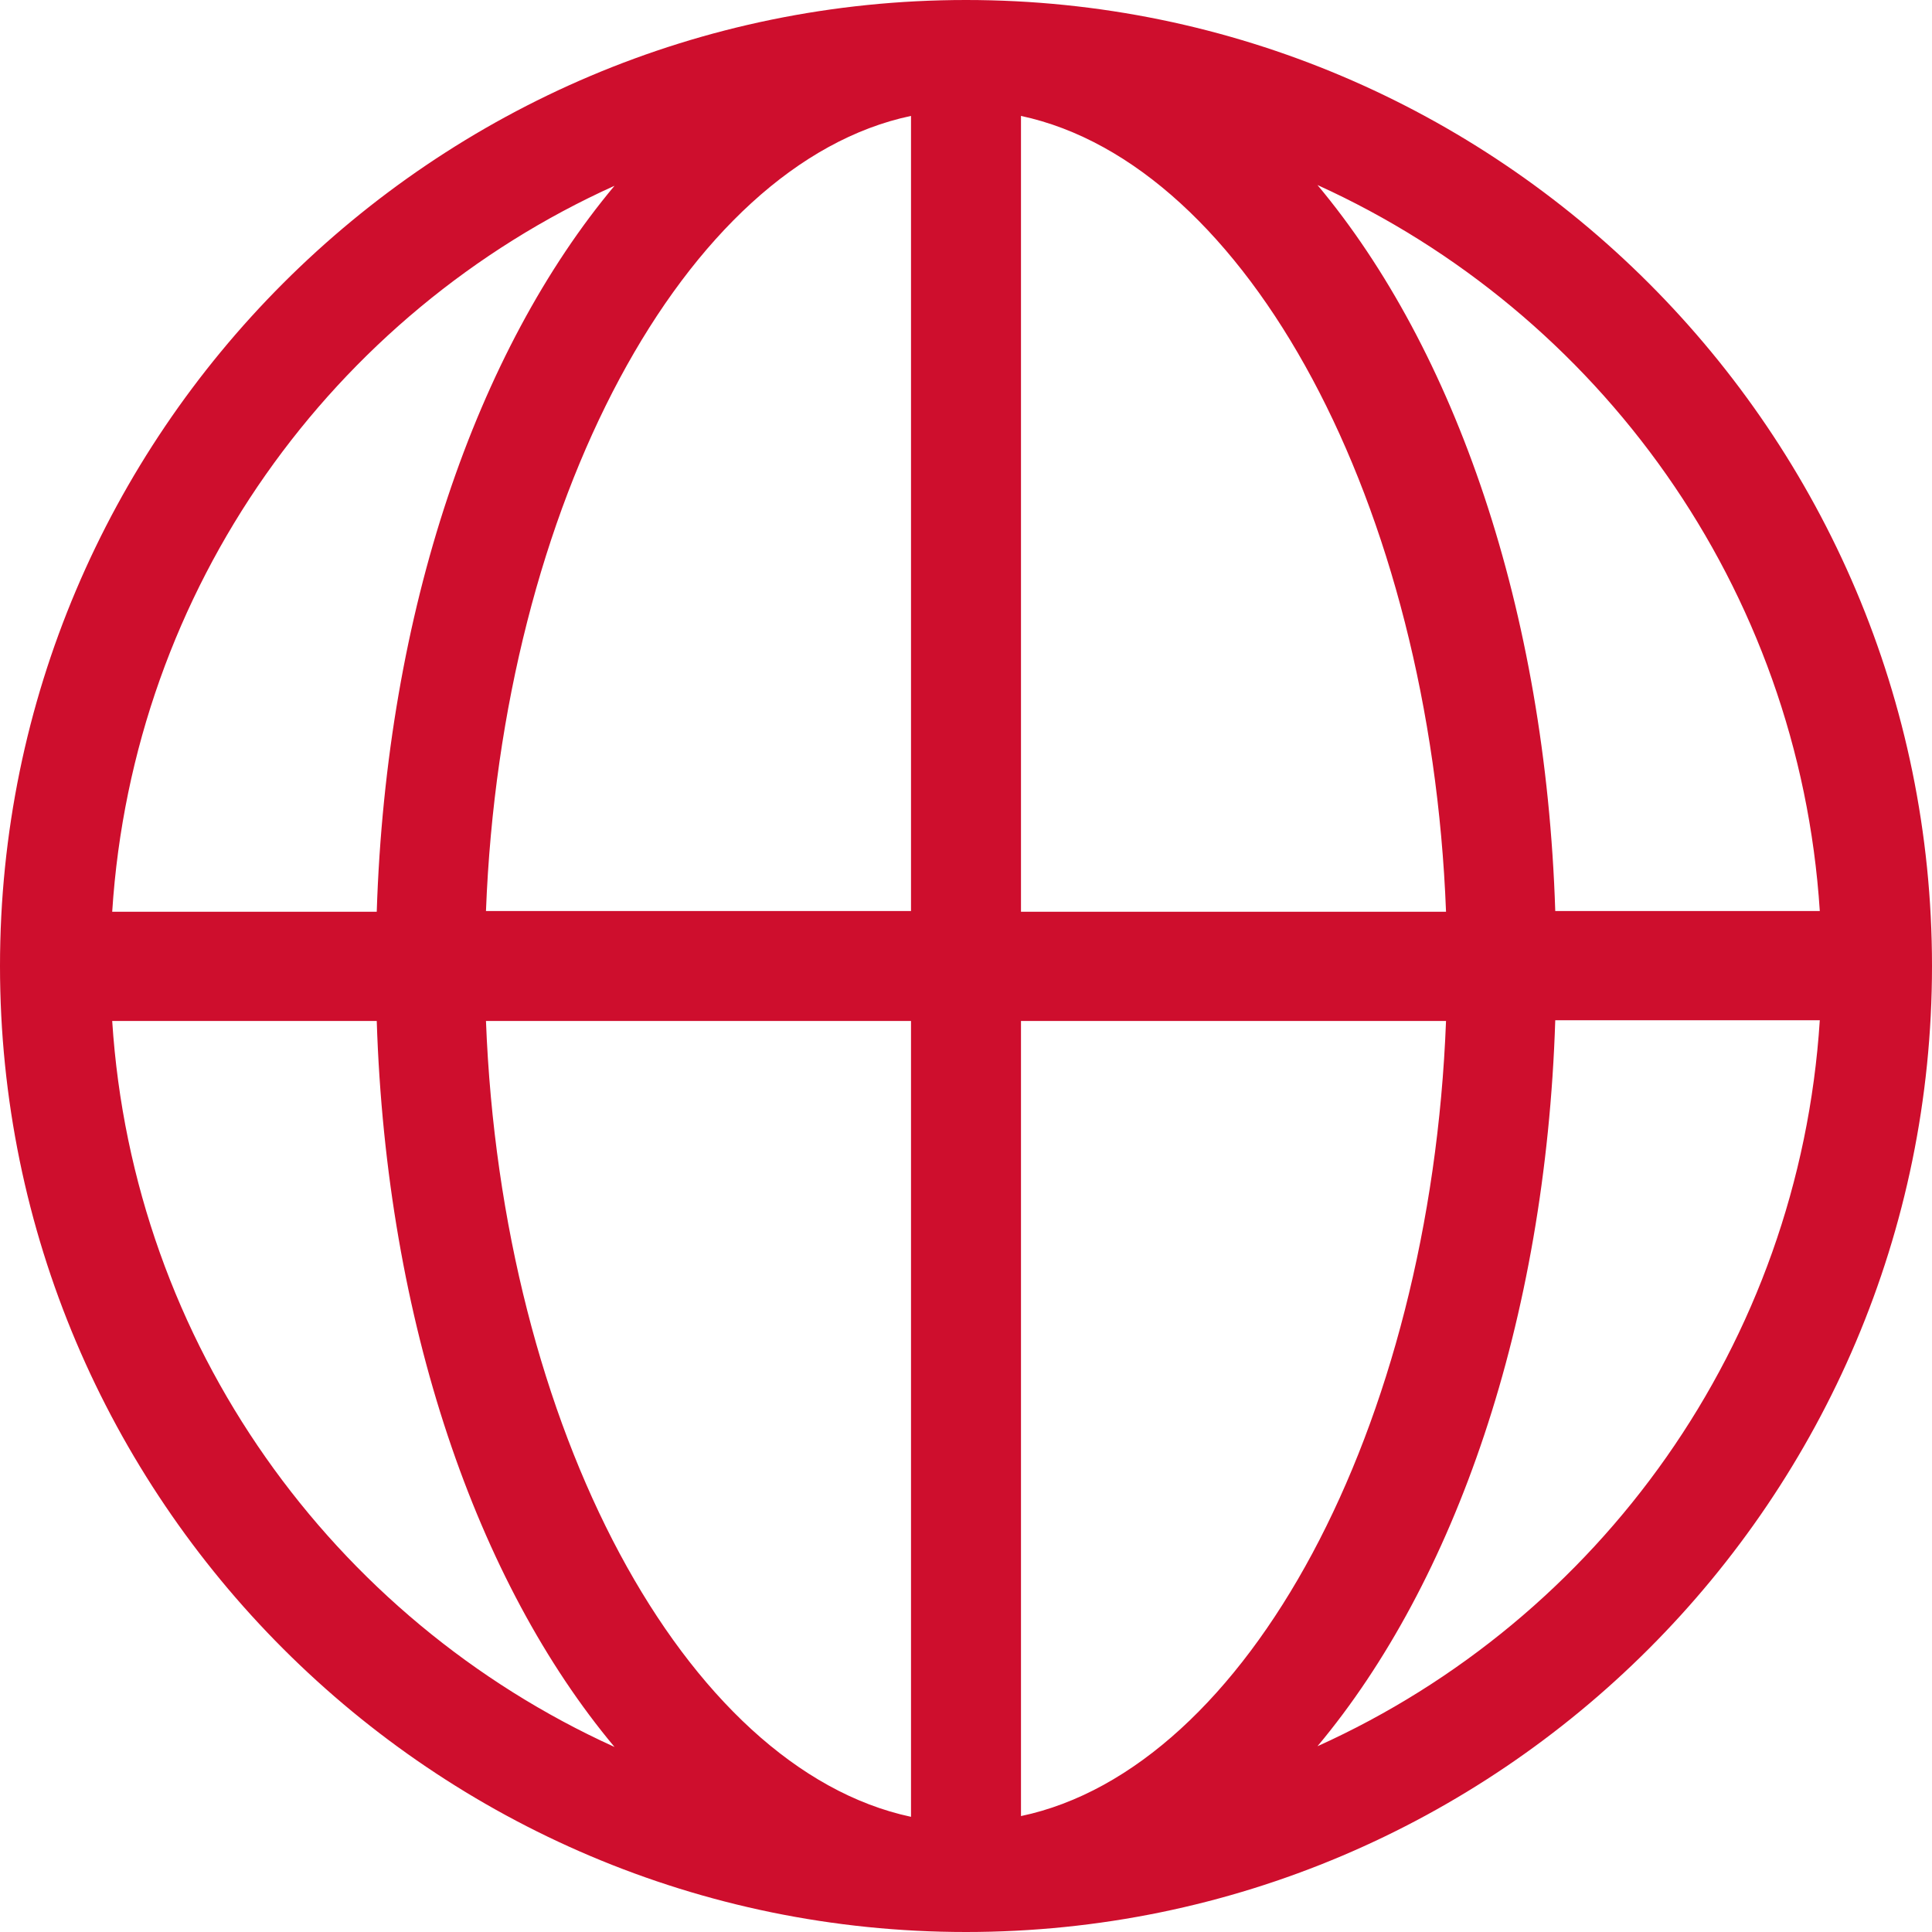 <?xml version="1.0" encoding="UTF-8"?><svg id="_레이어_1" xmlns="http://www.w3.org/2000/svg" width="26" height="26" viewBox="0 0 26 26"><defs><style>.cls-1{fill:#ce0e2d;fill-rule:evenodd;stroke-width:0px;}</style></defs><g id="global_out"><g id="Group-3"><path id="Fill-1" class="cls-1" d="m17.73,23.5c1.85-2.21,3.07-5.71,3.2-9.77h3.56c-.28,4.36-2.97,8.06-6.76,9.77h0ZM1.51,13.74h3.56c.13,4.06,1.35,7.56,3.2,9.77-3.79-1.72-6.48-5.42-6.76-9.77h0ZM8.27,2.5c-1.85,2.21-3.07,5.71-3.2,9.77H1.51c.28-4.36,2.97-8.06,6.76-9.77h0Zm5.47,9.76V1.56c3.04.65,5.51,5.22,5.72,10.71h-5.72v-.01Zm0,12.18v-10.7h5.72c-.21,5.48-2.68,10.06-5.72,10.7h0Zm-1.48-10.7v10.71c-3.04-.65-5.51-5.23-5.72-10.71h5.72Zm0-12.18v10.7h-5.72c.21-5.48,2.68-10.06,5.72-10.7h0Zm12.23,10.7h-3.56c-.13-4.06-1.35-7.56-3.2-9.77,3.79,1.72,6.48,5.42,6.76,9.77h0ZM13,0C5.83,0,0,5.83,0,13s5.83,13,13,13,13-5.83,13-13S20.17,0,13,0h0Z"/></g></g></svg>